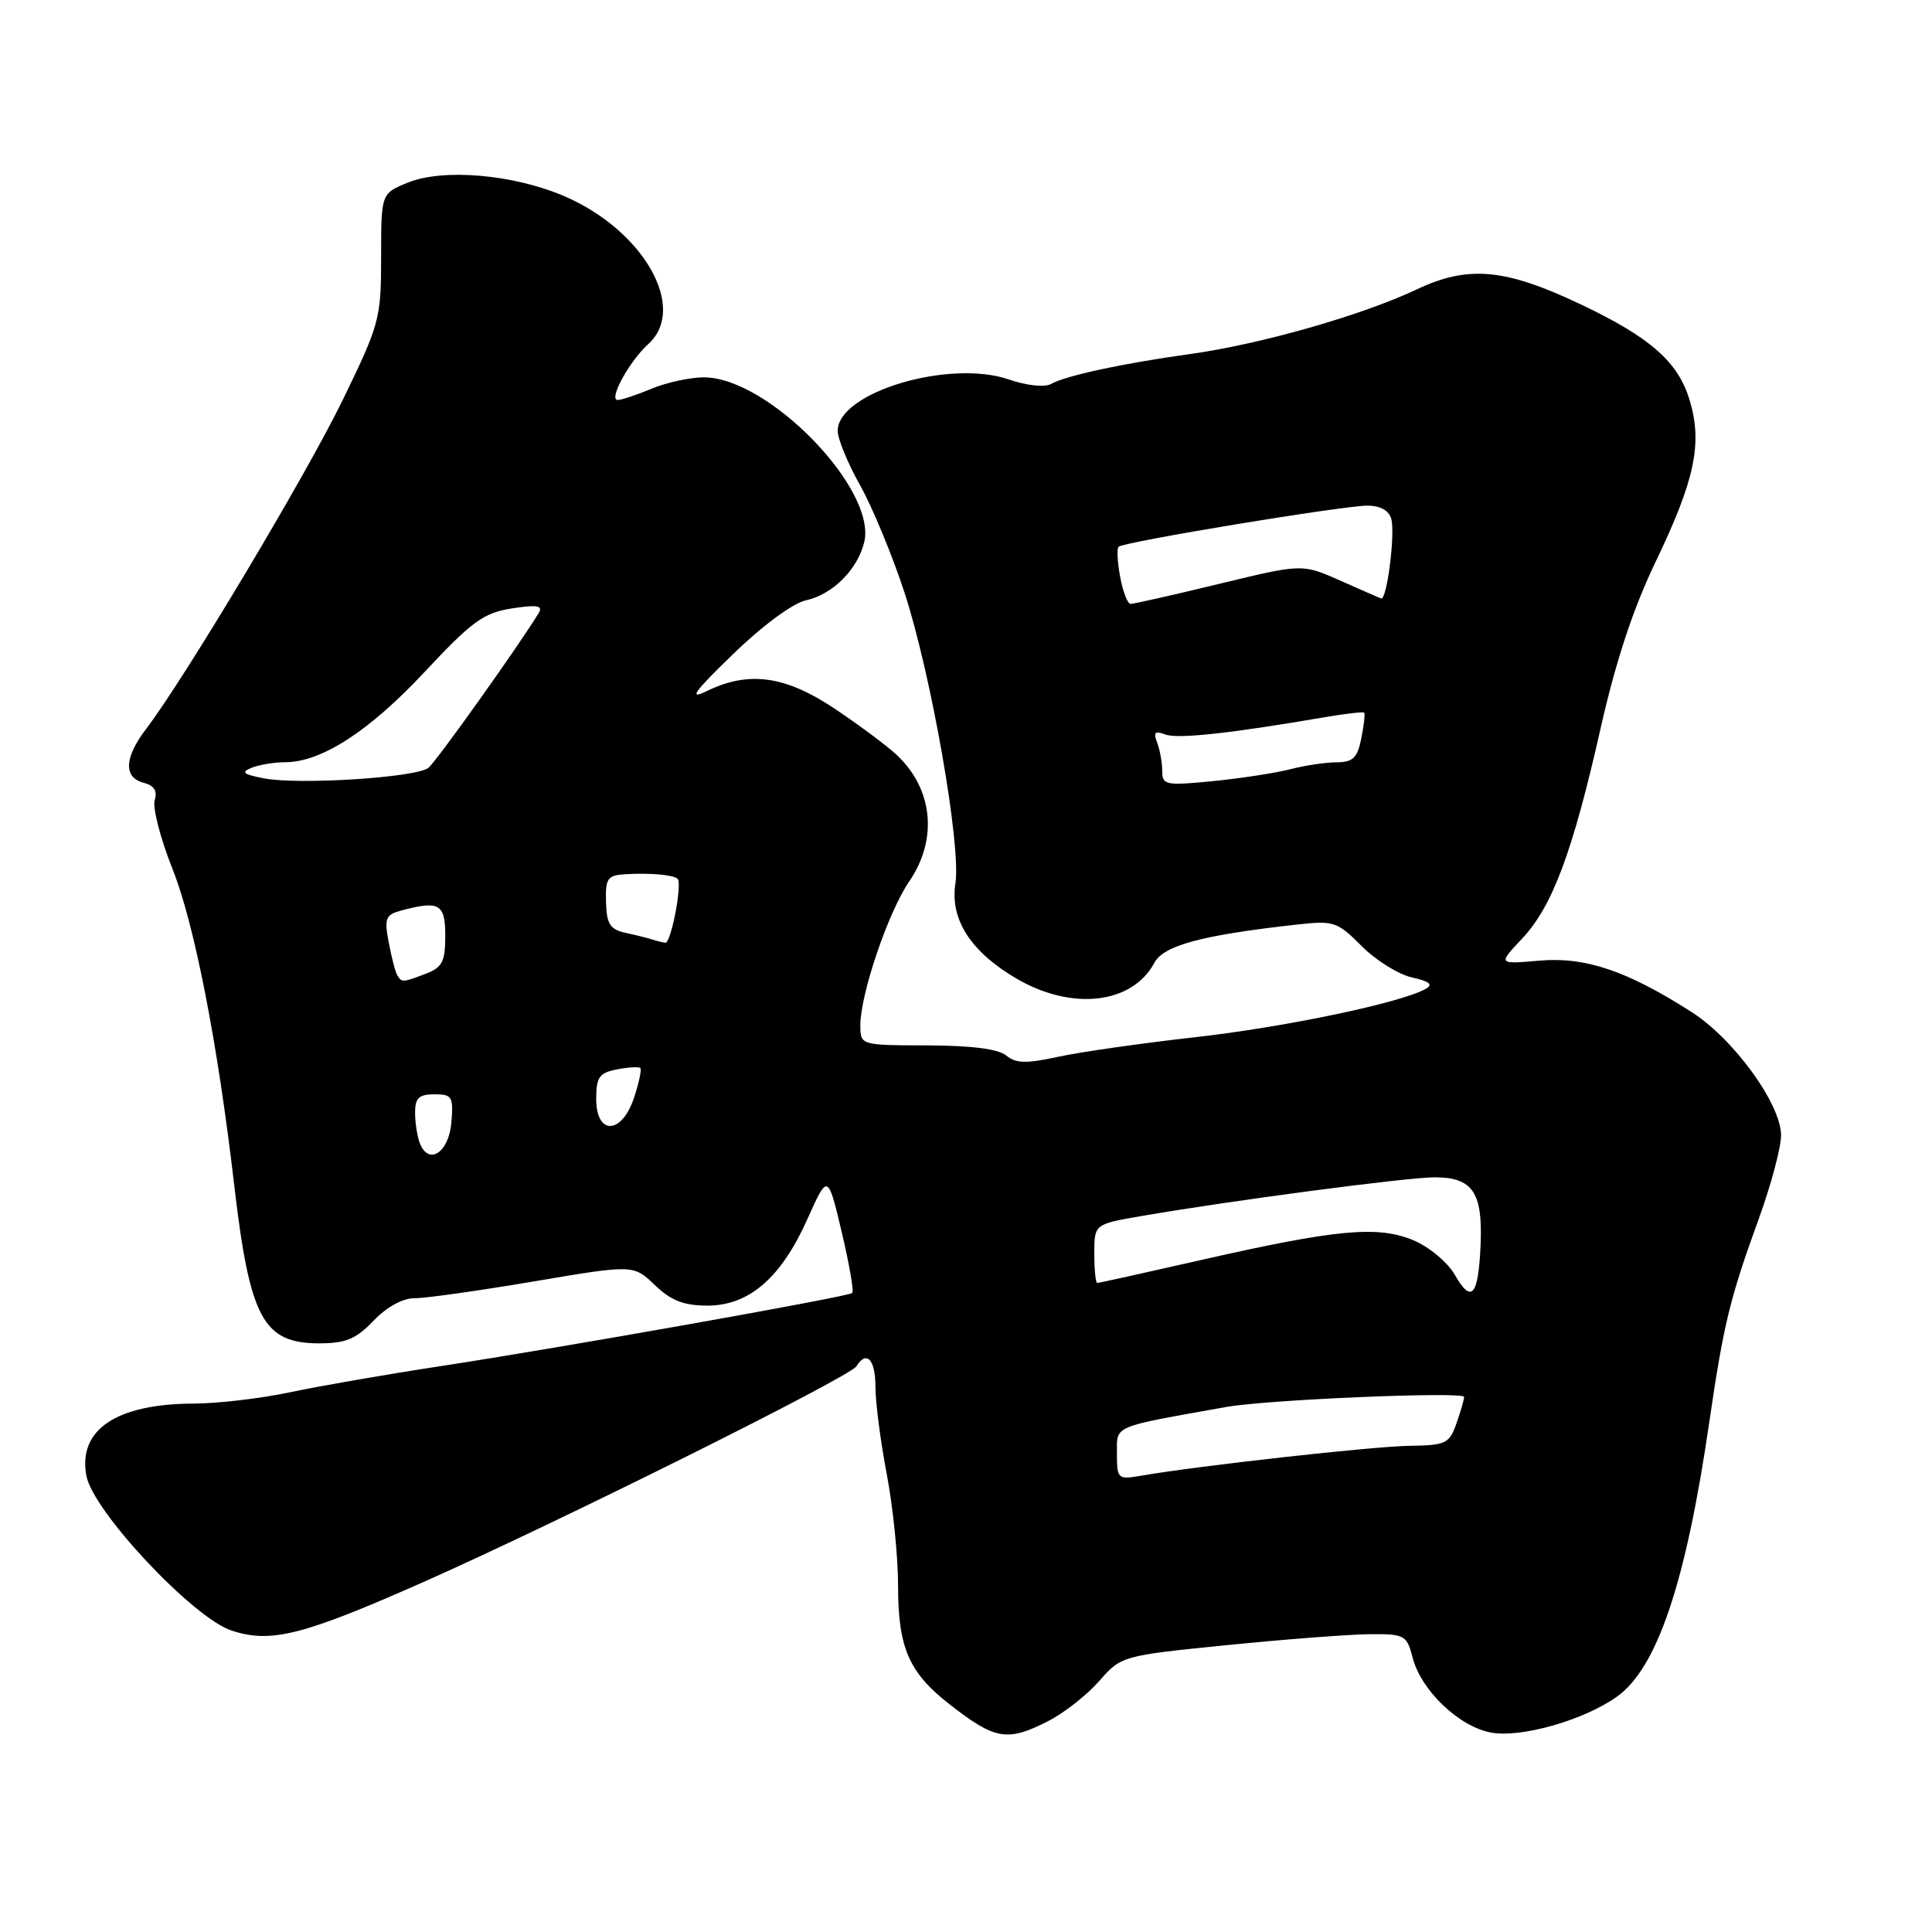 <?xml version="1.0" encoding="UTF-8" standalone="no"?>
<!DOCTYPE svg PUBLIC "-//W3C//DTD SVG 1.1//EN" "http://www.w3.org/Graphics/SVG/1.1/DTD/svg11.dtd" >
<svg xmlns="http://www.w3.org/2000/svg" xmlns:xlink="http://www.w3.org/1999/xlink" version="1.1" viewBox="0 0 256 256">
 <g >
 <path fill="currentColor"
d=" M 138.88 228.06 C 140.98 226.99 144.02 224.61 145.64 222.76 C 148.58 219.41 148.66 219.39 162.55 217.99 C 170.22 217.22 178.72 216.57 181.43 216.54 C 186.14 216.50 186.40 216.64 187.19 219.68 C 188.32 224.00 193.32 228.78 197.55 229.57 C 201.51 230.32 209.87 227.94 214.25 224.82 C 219.58 221.02 223.39 209.72 226.48 188.50 C 228.39 175.42 229.21 172.06 233.07 161.43 C 234.68 156.99 236.00 152.04 236.00 150.44 C 236.00 146.31 229.74 137.68 224.16 134.11 C 215.60 128.63 210.06 126.76 203.99 127.29 C 198.48 127.77 198.48 127.77 201.67 124.39 C 205.70 120.12 208.39 112.90 212.09 96.50 C 214.10 87.60 216.40 80.63 219.40 74.39 C 224.58 63.61 225.61 58.75 223.89 53.04 C 222.37 47.96 218.71 44.73 209.50 40.35 C 199.44 35.57 194.56 35.12 187.74 38.34 C 180.47 41.78 167.05 45.61 157.71 46.91 C 148.71 48.16 141.23 49.77 139.24 50.89 C 138.42 51.35 136.02 51.09 133.71 50.29 C 125.80 47.56 111.00 51.99 111.00 57.09 C 111.00 58.16 112.33 61.39 113.95 64.27 C 115.57 67.14 118.23 73.57 119.86 78.55 C 123.39 89.38 127.37 112.09 126.60 117.03 C 125.85 121.80 128.60 126.09 134.66 129.65 C 142.03 133.97 150.03 133.06 152.97 127.56 C 154.19 125.28 159.27 123.91 171.75 122.52 C 176.74 121.96 177.17 122.10 180.44 125.37 C 182.33 127.27 185.33 129.13 187.11 129.52 C 189.44 130.04 189.94 130.46 188.90 131.04 C 185.58 132.89 170.27 136.10 158.33 137.44 C 151.27 138.23 143.12 139.40 140.21 140.03 C 135.98 140.95 134.61 140.92 133.33 139.86 C 132.29 138.99 128.72 138.54 122.88 138.52 C 114.01 138.50 114.01 138.50 114.00 135.86 C 114.00 131.73 117.68 120.89 120.47 116.80 C 124.30 111.21 123.64 104.55 118.81 100.02 C 117.54 98.83 113.86 96.09 110.64 93.93 C 104.08 89.54 99.25 88.86 93.70 91.55 C 91.16 92.79 91.87 91.78 97.15 86.66 C 101.02 82.90 105.05 79.93 106.78 79.55 C 110.32 78.77 113.60 75.51 114.51 71.86 C 116.24 64.86 101.81 50.00 93.27 50.00 C 91.44 50.00 88.32 50.68 86.35 51.50 C 84.37 52.33 82.35 53.00 81.85 53.00 C 80.58 53.00 83.38 47.87 85.90 45.59 C 91.15 40.84 85.30 30.53 74.79 26.00 C 68.02 23.09 58.69 22.29 54.00 24.21 C 50.50 25.65 50.50 25.65 50.50 34.10 C 50.50 42.22 50.30 42.95 45.40 53.02 C 40.58 62.94 24.47 89.89 19.36 96.59 C 16.46 100.39 16.34 103.02 19.03 103.72 C 20.42 104.08 20.88 104.80 20.50 106.02 C 20.19 106.99 21.25 111.11 22.87 115.17 C 25.77 122.46 28.86 138.32 31.03 157.00 C 33.10 174.71 34.86 178.00 42.31 178.00 C 45.80 178.00 47.18 177.43 49.50 175.00 C 51.25 173.17 53.38 172.01 54.94 172.02 C 56.35 172.03 63.45 171.03 70.71 169.80 C 83.93 167.56 83.93 167.56 86.77 170.28 C 88.92 172.34 90.61 173.00 93.73 173.00 C 99.25 173.00 103.49 169.34 106.98 161.55 C 109.69 155.50 109.69 155.50 111.53 163.24 C 112.53 167.49 113.17 171.13 112.93 171.33 C 112.32 171.84 73.96 178.65 58.50 181.00 C 51.35 182.09 42.35 183.65 38.50 184.47 C 34.65 185.29 28.90 185.97 25.72 185.98 C 15.41 186.01 10.30 189.44 11.45 195.56 C 12.33 200.26 25.58 214.38 30.69 216.06 C 35.91 217.78 40.16 216.70 56.30 209.54 C 74.25 201.57 112.60 182.45 113.48 181.04 C 114.82 178.87 116.00 180.14 116.00 183.75 C 116.00 185.81 116.68 191.03 117.50 195.34 C 118.33 199.65 119.00 206.31 119.00 210.14 C 119.00 218.30 120.42 221.59 125.72 225.75 C 131.86 230.56 133.44 230.83 138.88 228.06 Z  M 148.00 192.62 C 148.00 188.81 147.20 189.16 162.50 186.43 C 167.97 185.45 194.00 184.36 194.00 185.10 C 194.00 185.43 193.55 187.01 192.99 188.60 C 192.05 191.29 191.59 191.51 186.74 191.58 C 181.91 191.65 158.85 194.22 151.25 195.53 C 148.10 196.07 148.00 195.98 148.00 192.62 Z  M 192.77 168.92 C 191.82 167.26 189.36 165.21 187.28 164.34 C 182.56 162.37 177.10 162.88 159.14 166.96 C 151.80 168.63 145.61 170.00 145.39 170.00 C 145.18 170.00 145.00 168.25 145.00 166.10 C 145.00 162.21 145.00 162.21 151.25 161.13 C 163.19 159.07 186.47 156.00 190.10 156.00 C 195.11 156.00 196.47 157.98 196.19 164.83 C 195.90 171.74 195.00 172.81 192.77 168.92 Z  M 55.63 151.47 C 55.28 150.57 55.00 148.75 55.00 147.42 C 55.00 145.49 55.52 145.00 57.56 145.00 C 59.91 145.00 60.09 145.31 59.81 148.74 C 59.48 152.73 56.79 154.49 55.63 151.47 Z  M 79.00 145.62 C 79.00 142.72 79.40 142.16 81.75 141.70 C 83.26 141.41 84.66 141.33 84.85 141.52 C 85.04 141.71 84.67 143.47 84.02 145.43 C 82.40 150.36 79.00 150.48 79.00 145.62 Z  M 52.65 129.24 C 52.39 128.83 51.88 126.86 51.51 124.88 C 50.90 121.68 51.09 121.21 53.16 120.65 C 58.22 119.30 59.00 119.75 59.00 124.02 C 59.00 127.42 58.60 128.20 56.43 129.02 C 53.35 130.20 53.24 130.20 52.65 129.24 Z  M 86.50 124.51 C 85.95 124.33 84.35 123.92 82.95 123.62 C 80.83 123.16 80.38 122.47 80.30 119.53 C 80.21 116.39 80.49 115.98 82.85 115.84 C 86.16 115.64 89.25 115.92 89.79 116.45 C 90.43 117.09 88.91 125.01 88.16 124.92 C 87.80 124.88 87.05 124.69 86.50 124.51 Z  M 35.00 103.14 C 32.22 102.61 31.88 102.32 33.33 101.74 C 34.34 101.33 36.33 101.00 37.77 101.00 C 42.57 101.00 48.92 96.90 56.24 89.06 C 62.55 82.31 64.07 81.21 67.82 80.62 C 71.19 80.10 71.98 80.24 71.38 81.23 C 68.88 85.37 57.83 100.89 56.77 101.74 C 55.17 103.03 39.65 104.02 35.00 103.14 Z  M 154.00 102.16 C 154.00 101.06 153.70 99.37 153.33 98.41 C 152.80 97.03 153.03 96.80 154.40 97.32 C 156.01 97.94 162.90 97.20 175.50 95.04 C 178.25 94.57 180.62 94.29 180.76 94.43 C 180.90 94.57 180.73 96.10 180.38 97.84 C 179.87 100.42 179.27 101.00 177.12 101.01 C 175.68 101.01 172.93 101.42 171.00 101.92 C 169.07 102.42 164.46 103.13 160.75 103.50 C 154.45 104.12 154.00 104.03 154.00 102.16 Z  M 148.43 76.45 C 148.06 74.50 147.97 72.70 148.22 72.45 C 148.86 71.80 177.91 67.01 181.18 67.00 C 182.89 67.00 184.04 67.64 184.35 68.75 C 184.90 70.74 183.76 79.60 183.00 79.30 C 182.72 79.20 180.26 78.12 177.52 76.90 C 172.54 74.70 172.54 74.70 161.52 77.37 C 155.46 78.84 150.18 80.03 149.80 80.02 C 149.41 80.01 148.79 78.40 148.43 76.45 Z "/>
</g>
</svg>